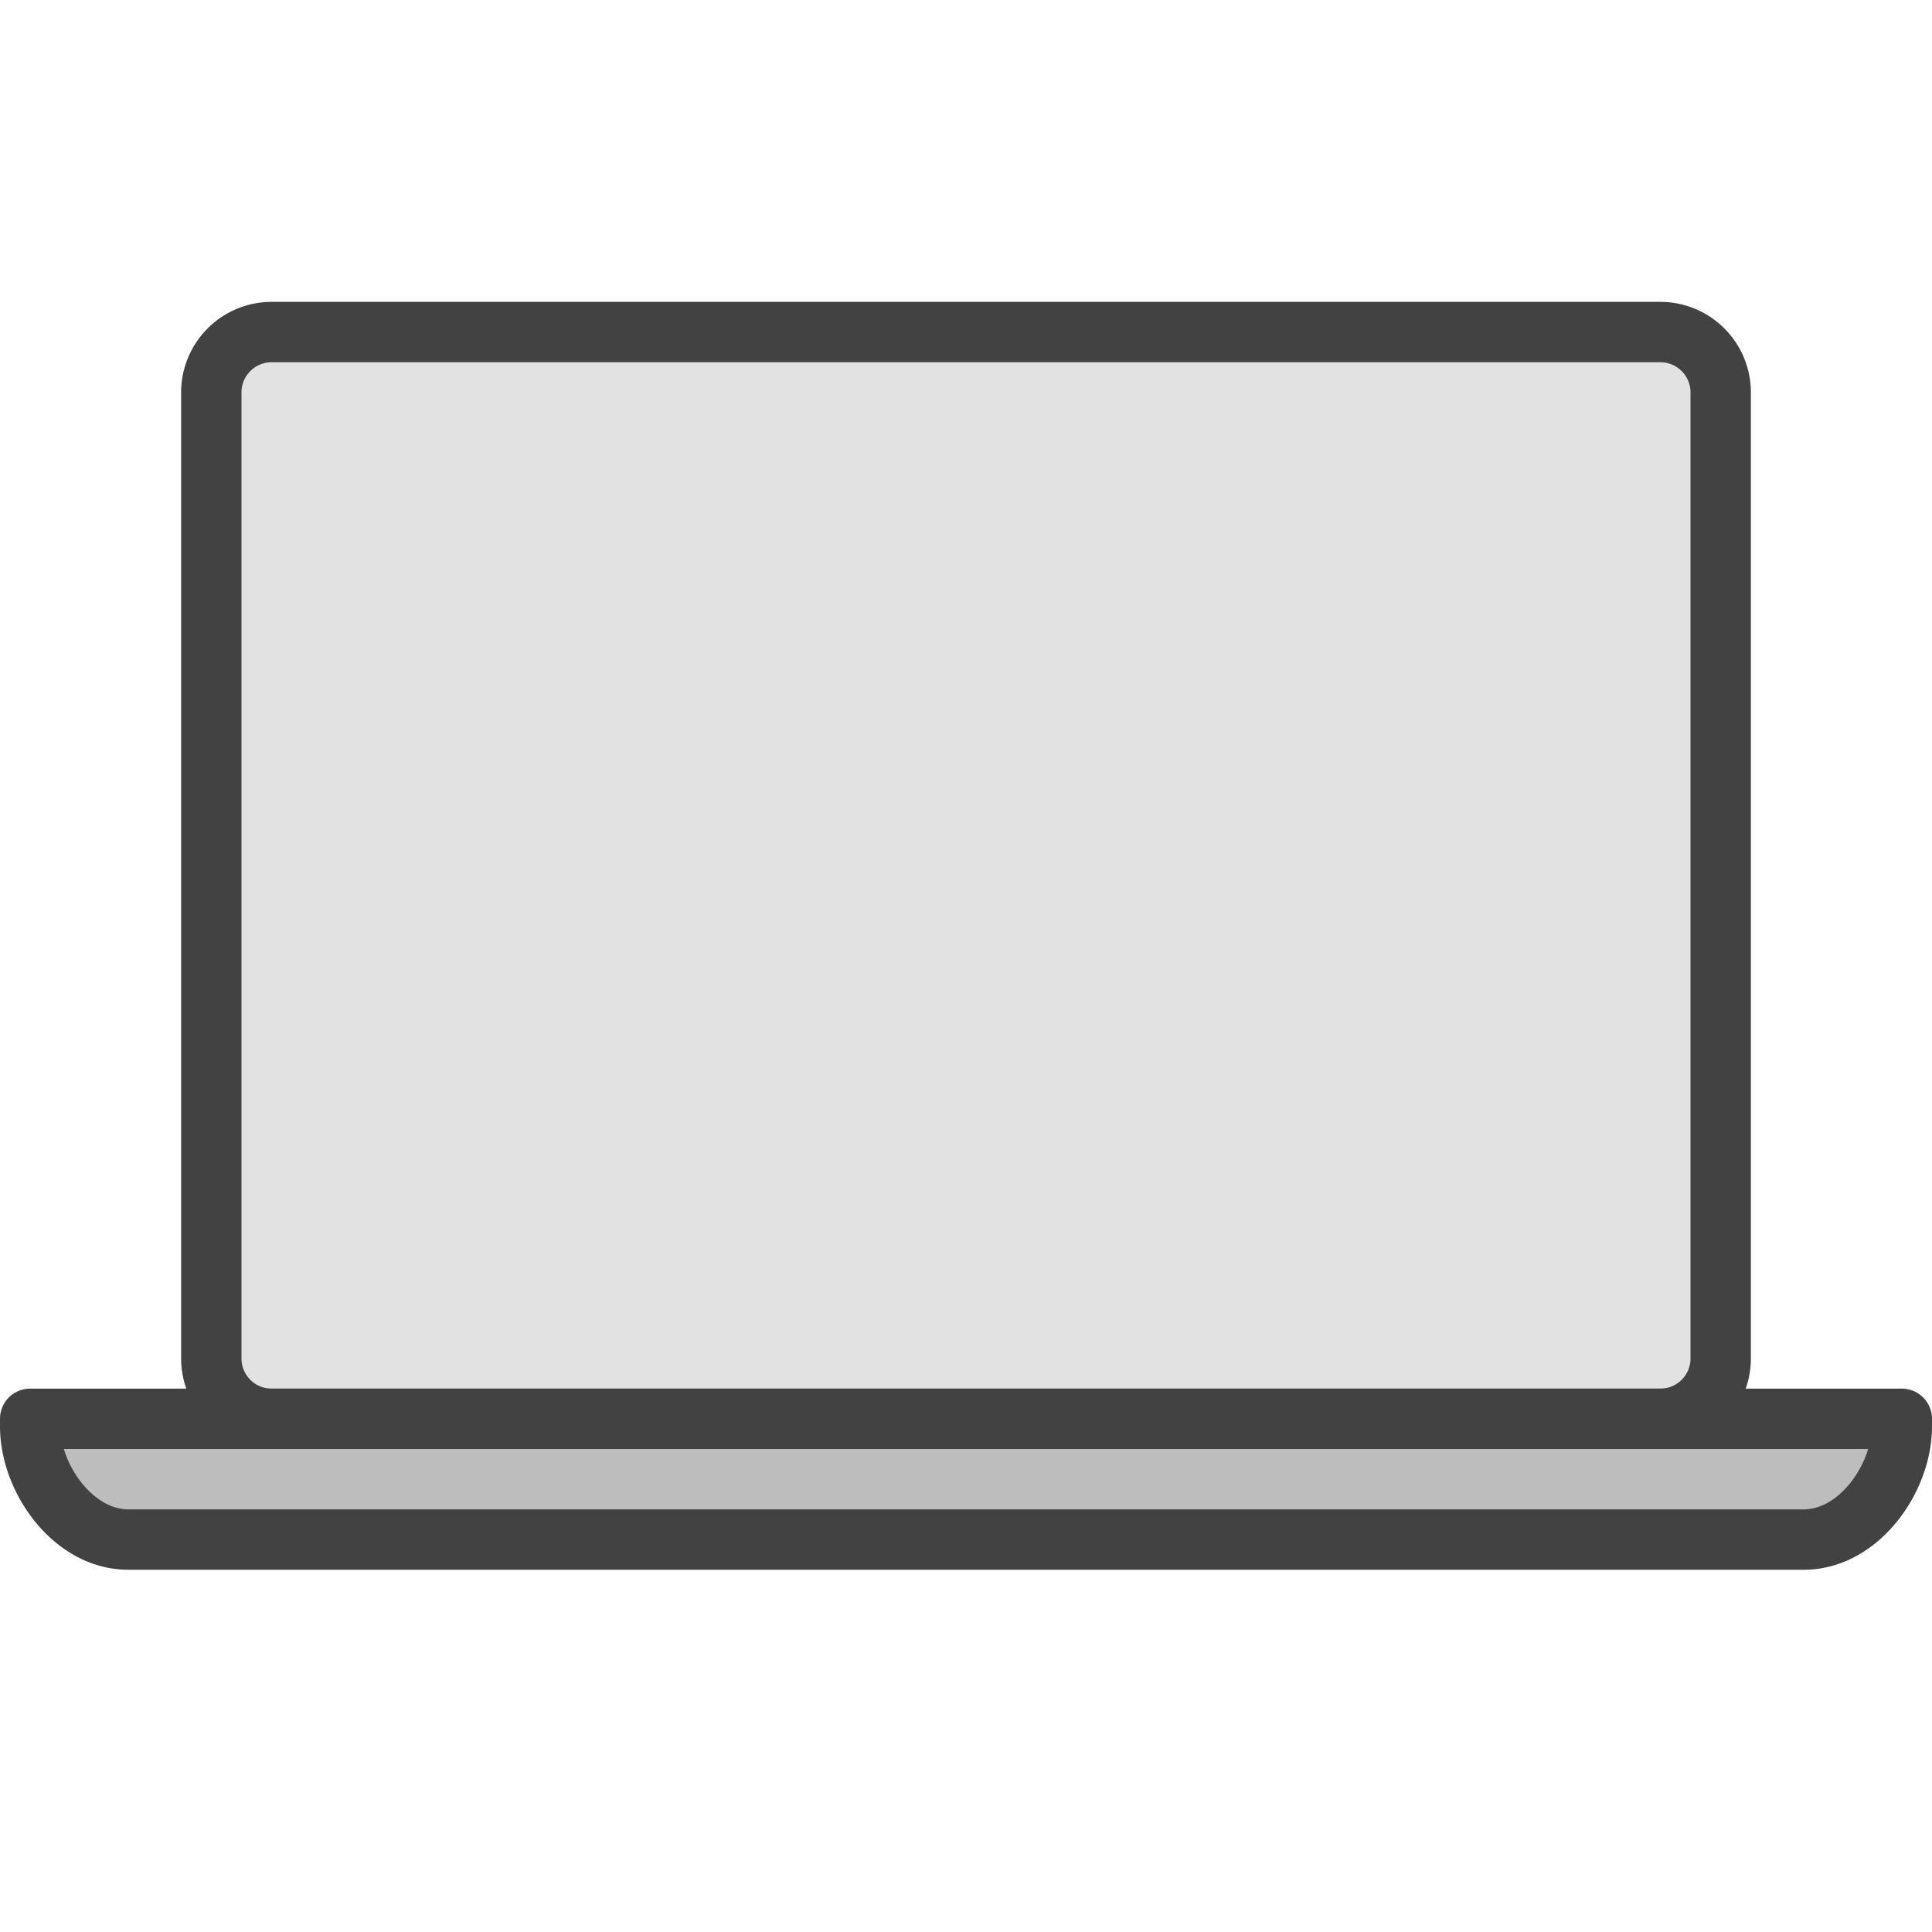 <?xml version="1.0" ?><!-- Uploaded to: SVG Repo, www.svgrepo.com, Generator: SVG Repo Mixer Tools -->
<svg width="800px" height="800px" viewBox="0 0 128 128" data-name="Слой 1" id="Слой_1" xmlns="http://www.w3.org/2000/svg"><defs><style>.cls-1{fill:#e2e2e2;}.cls-2{fill:#424242;}.cls-3{fill:#bdbdbd;}</style></defs><title/><path class="cls-1" d="M106,22h4.06A4,4,0,0,1,114,25.94V90.06A4,4,0,0,1,110.06,94H17.94A4,4,0,0,1,14,90.06V25.94A4,4,0,0,1,17.94,22H106Z"/><path class="cls-2" d="M110.06,96H17.94A6,6,0,0,1,12,90.06V25.94A6,6,0,0,1,17.94,20h92.11A6,6,0,0,1,116,25.94V90.06A6,6,0,0,1,110.06,96ZM17.94,24A2,2,0,0,0,16,25.94V90.06A2,2,0,0,0,17.94,92h92.11A2,2,0,0,0,112,90.06V25.94A2,2,0,0,0,110.06,24Z"/><path class="cls-3" d="M126,94v.5c0,3.58-2.92,7.5-6.5,7.5H8.5C4.92,102,2,98.07,2,94.5V94Z"/><path class="cls-2" d="M119.5,104H8.5C3.64,104,0,99,0,94.5V94a2,2,0,0,1,2-2H126a2,2,0,0,1,2,2v.5C128,99,124.36,104,119.5,104ZM4.23,96c.6,2,2.33,4,4.27,4h111c1.95,0,3.67-2,4.27-4Z"/></svg>
